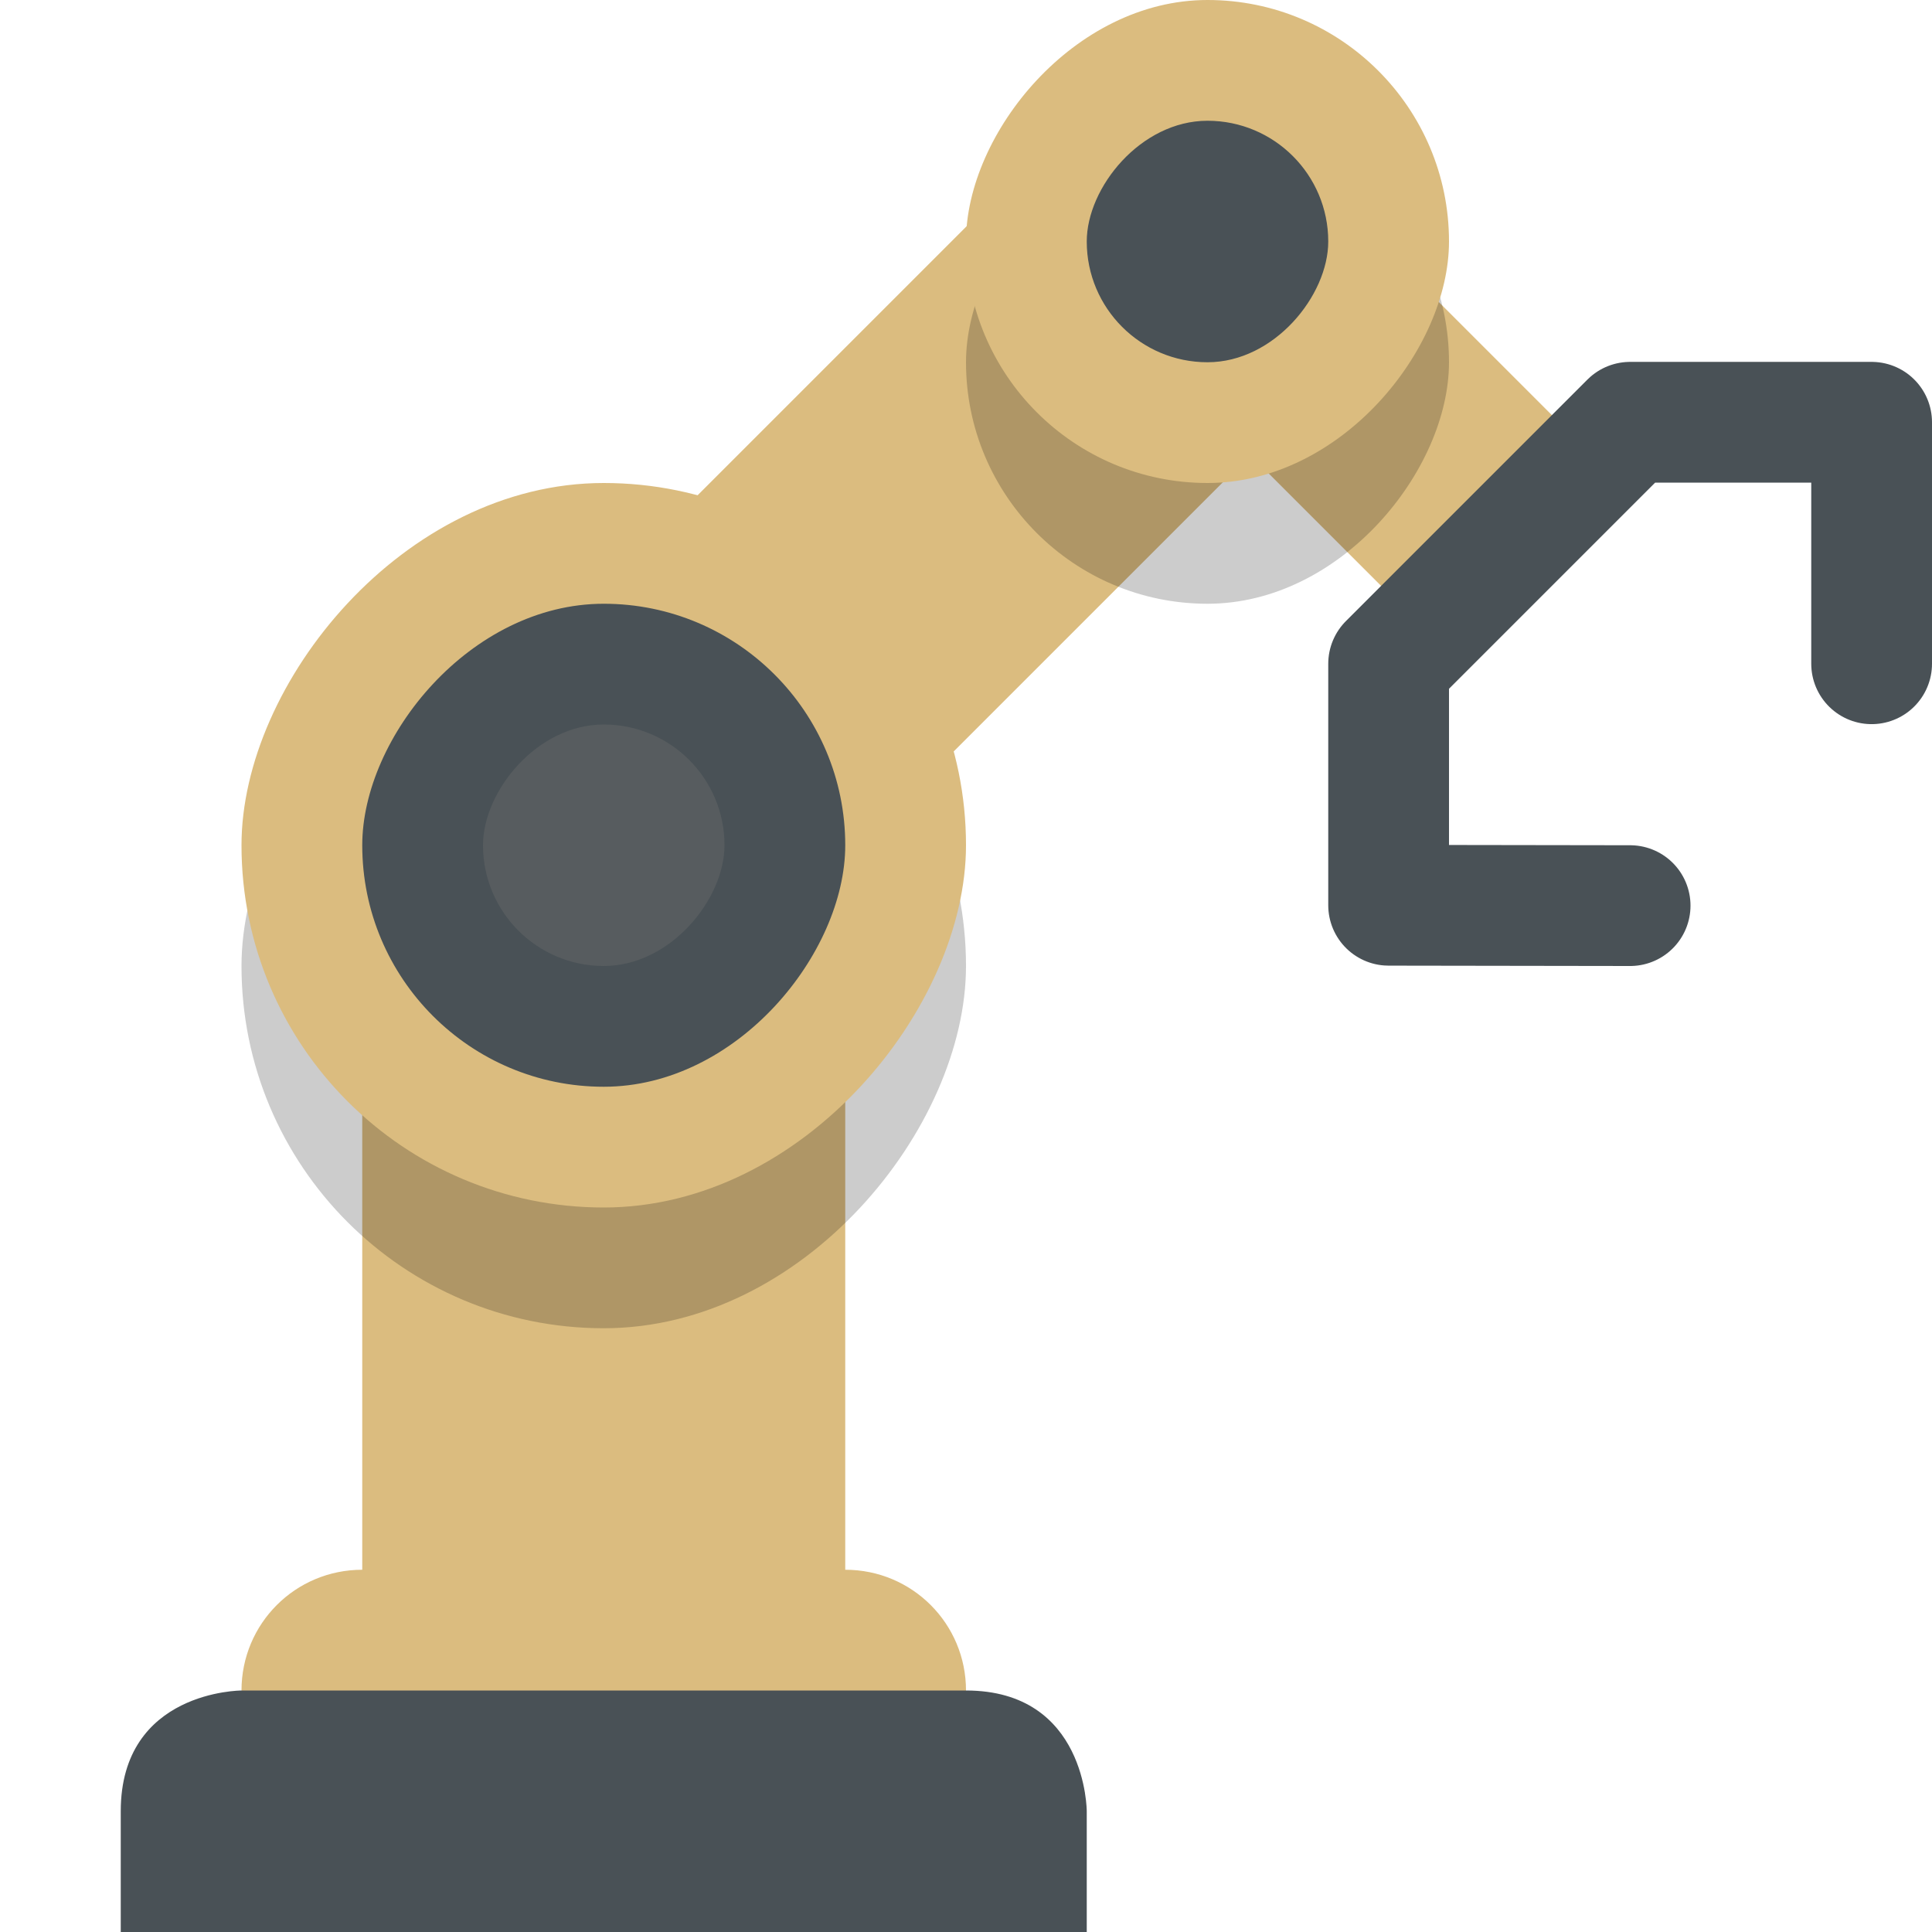 <svg xmlns="http://www.w3.org/2000/svg" width="16" height="16" version="1.1">
 <path style="fill:none;stroke:#dbbc7f;stroke-width:3" d="M 10,2 6,6"/>
 <rect style="fill:#dbbc7f" width="4" height="8.5" x="-7" y="6" ry="0" transform="scale(-1,1)"/>
 <path style="fill:#dbbc7f" d="M 7,13 H 3 C 2.446,13 2,13.446 2,14 2,14.554 2.446,15 3,15 H 7 C 7.554,15 8,14.554 8,14 8,13.446 7.554,13 7,13 Z"/>
 <path style="fill:#495156" d="M 8,14 C 9,14 9,15 9,15 V 16 H 1 V 15 C 1,14 2,14 2,14 Z"/>
 <path style="fill:none;stroke:#dbbc7f;stroke-width:2;stroke-linecap:square" d="M 10,2 12,4"/>
 <rect style="opacity:0.2" width="4" height="4" x="-12" y="1" ry="2" transform="scale(-1,1)"/>
 <rect style="opacity:0.2" width="6" height="6" x="-8" y="5" ry="3" transform="scale(-1,1)"/>
 <rect style="fill:#dbbc7f" width="6" height="6" x="-8" y="4" ry="3" transform="scale(-1,1)"/>
 <rect style="fill:#495156" width="4" height="4" x="-7" y="5" ry="2" transform="scale(-1,1)"/>
 <rect style="opacity:0.1;fill:#d3c6aa" width="2" height="2" x="-6" y="6" ry="1" transform="scale(-1,1)"/>
 <rect style="fill:#dbbc7f" width="4" height="4" x="-12" y="0" ry="2" transform="scale(-1,1)"/>
 <path style="fill:none;stroke:#495156;stroke-linecap:round;stroke-linejoin:round" d="M 13.5,7.5 11.5,7.497 V 5.497 L 13.5,3.497 H 15.5 V 5.497"/>
 <rect style="fill:#495156" width="2" height="2" x="-11" y="1" ry="1" transform="scale(-1,1)"/>
</svg>
